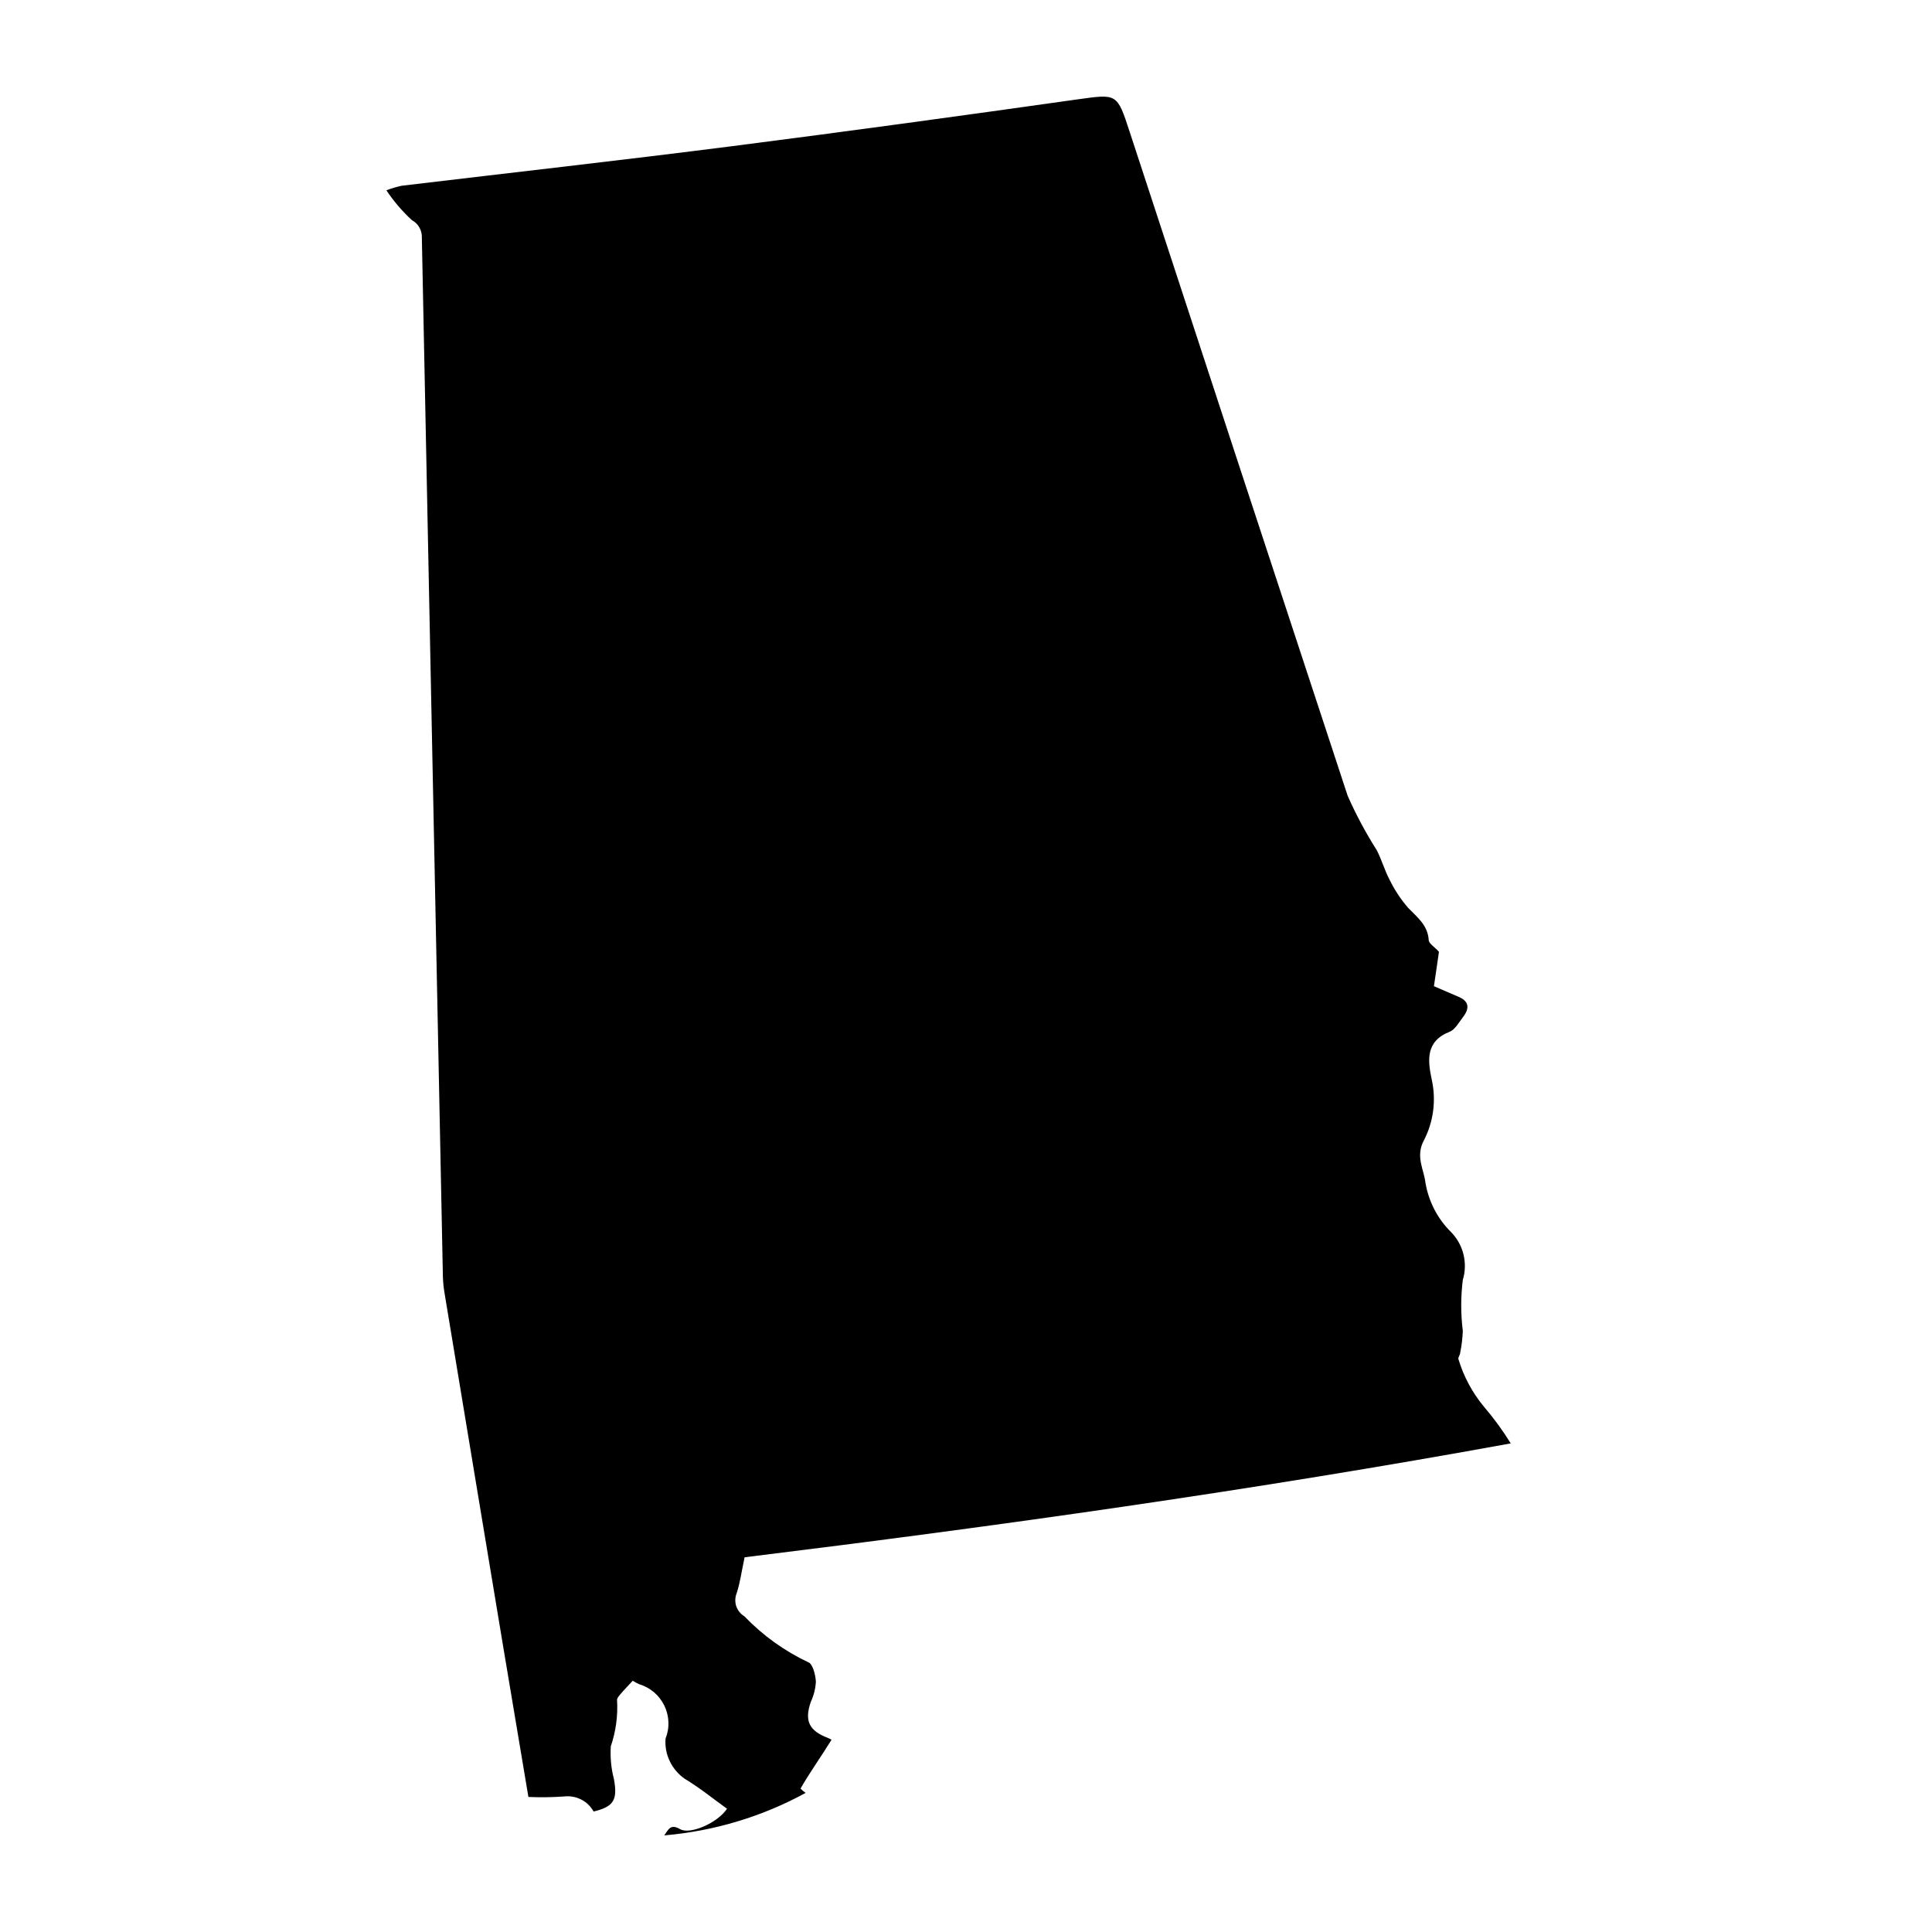 <svg width="20" height="20" viewBox="0 0 20 20" fill="none" xmlns="http://www.w3.org/2000/svg">
<path d="M5.47 18.602C5.384 18.09 5.298 17.577 5.212 17.064C5.008 15.84 4.806 14.616 4.603 13.393C4.593 13.336 4.587 13.279 4.585 13.222C4.512 9.634 4.439 6.047 4.367 2.462C4.369 2.425 4.36 2.388 4.342 2.356C4.324 2.323 4.297 2.297 4.264 2.279C4.164 2.187 4.075 2.083 4 1.97C4.051 1.95 4.104 1.935 4.157 1.923C5.296 1.787 6.436 1.659 7.573 1.514C8.768 1.361 9.963 1.197 11.152 1.029C11.565 0.972 11.563 0.962 11.695 1.367C12.445 3.658 13.197 5.948 13.951 8.238C14.037 8.433 14.138 8.621 14.252 8.801C14.303 8.899 14.333 9.009 14.385 9.107C14.436 9.212 14.501 9.31 14.577 9.398C14.672 9.497 14.779 9.575 14.79 9.73C14.79 9.768 14.851 9.802 14.896 9.853C14.881 9.953 14.864 10.078 14.844 10.209L15.106 10.322C15.219 10.373 15.206 10.451 15.142 10.533C15.101 10.586 15.062 10.659 15.006 10.681C14.752 10.781 14.781 10.984 14.822 11.179C14.868 11.39 14.84 11.611 14.741 11.803C14.65 11.971 14.741 12.107 14.756 12.243C14.789 12.438 14.882 12.618 15.023 12.756C15.085 12.82 15.129 12.9 15.15 12.986C15.171 13.073 15.169 13.164 15.143 13.249C15.121 13.425 15.121 13.602 15.143 13.778C15.14 13.853 15.131 13.928 15.116 14.003C15.116 14.026 15.09 14.054 15.098 14.071C15.152 14.25 15.241 14.416 15.36 14.56C15.463 14.68 15.556 14.807 15.639 14.942C12.967 15.429 10.324 15.799 7.708 16.121C7.677 16.266 7.662 16.381 7.627 16.49C7.609 16.533 7.607 16.581 7.621 16.626C7.636 16.67 7.666 16.708 7.706 16.732C7.896 16.93 8.12 17.091 8.368 17.208C8.413 17.224 8.442 17.337 8.446 17.408C8.442 17.481 8.424 17.552 8.393 17.619C8.326 17.813 8.374 17.917 8.573 17.992C8.585 17.997 8.597 18.003 8.608 18.01C8.496 18.191 8.383 18.348 8.287 18.515C8.304 18.532 8.321 18.547 8.34 18.56C7.888 18.807 7.389 18.956 6.876 19C6.921 18.938 6.94 18.877 7.042 18.936C7.144 18.994 7.429 18.871 7.526 18.724C7.383 18.621 7.243 18.507 7.09 18.415C7.023 18.369 6.969 18.306 6.934 18.233C6.898 18.159 6.883 18.078 6.89 17.997C6.912 17.942 6.922 17.883 6.919 17.824C6.917 17.765 6.902 17.707 6.876 17.654C6.85 17.602 6.814 17.555 6.769 17.517C6.724 17.479 6.671 17.451 6.615 17.434C6.592 17.424 6.571 17.412 6.55 17.399C6.509 17.444 6.466 17.487 6.428 17.532C6.41 17.552 6.384 17.582 6.388 17.603C6.397 17.764 6.375 17.925 6.323 18.078C6.316 18.191 6.326 18.305 6.355 18.415C6.395 18.632 6.355 18.702 6.145 18.753C6.115 18.699 6.07 18.655 6.015 18.628C5.96 18.6 5.898 18.59 5.837 18.597C5.715 18.606 5.593 18.607 5.47 18.602Z" fill="black"/>
</svg>
